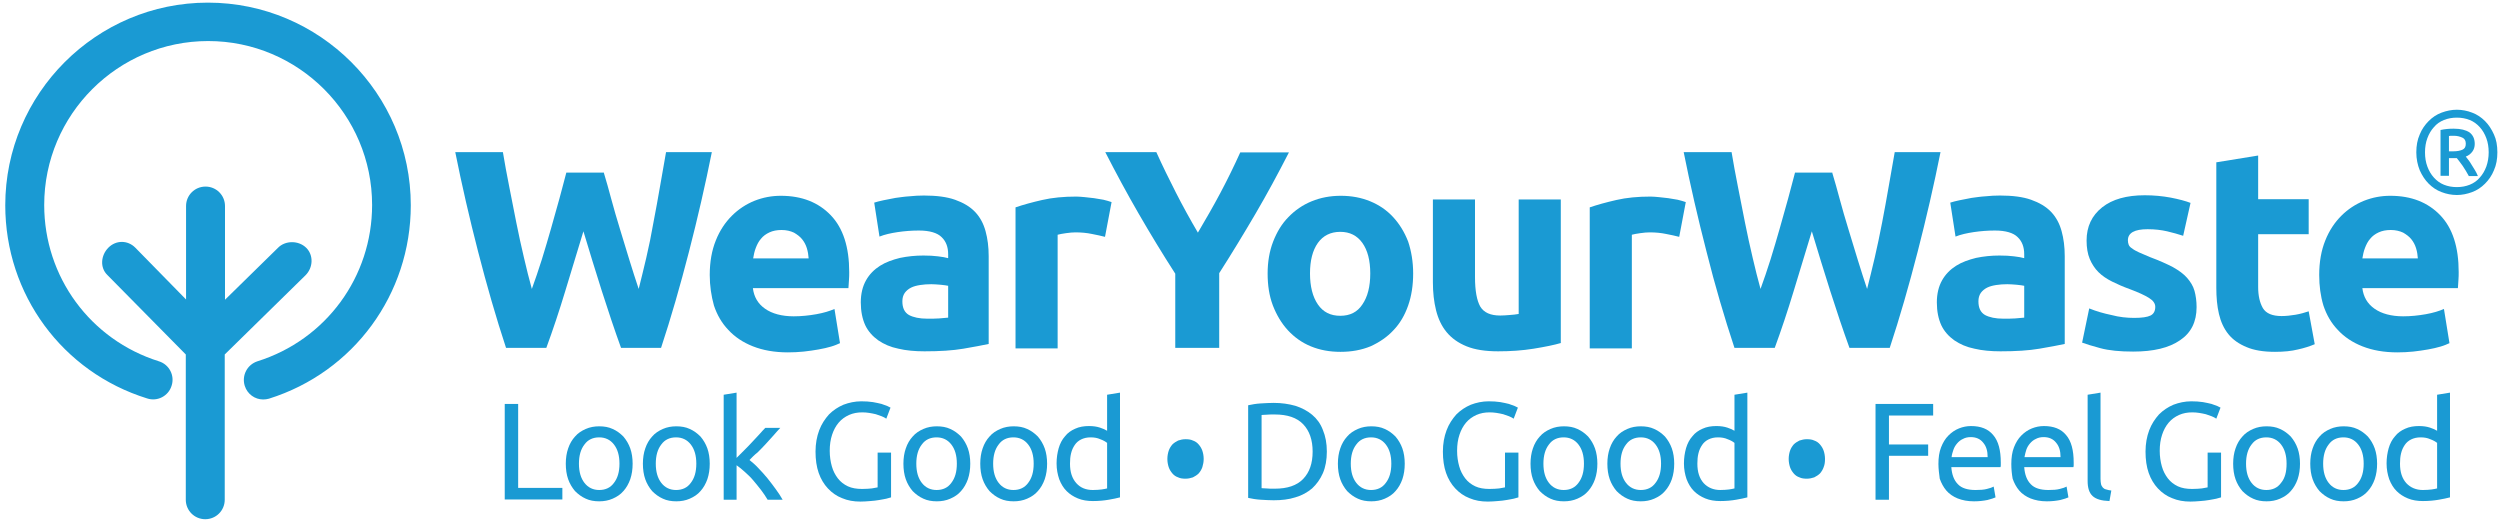 <?xml version="1.0" encoding="utf-8"?>
<!-- Generator: Adobe Illustrator 18.1.0, SVG Export Plug-In . SVG Version: 6.00 Build 0)  -->
<!DOCTYPE svg PUBLIC "-//W3C//DTD SVG 1.1//EN" "http://www.w3.org/Graphics/SVG/1.1/DTD/svg11.dtd">
<svg version="1.1" id="Layer_1" xmlns="http://www.w3.org/2000/svg" xmlns:xlink="http://www.w3.org/1999/xlink" x="0px" y="0px"
	 viewBox="0 0 950 200" enable-background="new 0 0 950 200" xml:space="preserve">
<g>
	<path fill="#1A9AD3" d="M156.1,78c0,33.8-21.7,63.4-53.9,73.5c-0.7,0.2-1.5,0.3-2.2,0.3c-3.1,0-6-2-7-5.2c-1.2-3.9,0.9-8,4.8-9.3
		c26.1-8.2,43.6-32.1,43.6-59.4c0-34.3-27.9-62.3-62.3-62.3c-34.3,0-62.3,27.9-62.3,62.3c0,27.3,17.5,51.2,43.6,59.4
		c3.9,1.2,6.1,5.4,4.8,9.3c-1.2,3.9-5.4,6.1-9.3,4.8C23.7,141.4,2,111.9,2,78C2,35.6,36.6,1,79,1C121.5,1,156.1,35.6,156.1,78
		 M116.1,104.6c2.9-2.9,3.1-7.6,0.3-10.4c-2.9-2.9-8-2.9-10.8,0l-20.1,19.7V78.3c0-4.1-3.3-7.4-7.4-7.4c-4.1,0-7.4,3.3-7.4,7.4v35.5
		L51.4,94.1c-2.9-2.9-7.3-2.9-10.2,0c-2.9,2.9-3.3,7.6-0.4,10.4l29.8,30.2v55.2c0,4.1,3.3,7.4,7.4,7.4c4.1,0,7.4-3.3,7.4-7.4v-55.2
		L116.1,104.6z"/>
	<g>
		<path fill="#1A9AD3" d="M229.5,65.8c0.9,2.9,1.8,6.2,2.8,9.9c1,3.7,2.1,7.5,3.3,11.4c1.2,3.9,2.4,7.9,3.6,11.8
			c1.2,3.9,2.4,7.6,3.5,10.9c0.9-3.6,1.9-7.6,2.9-11.9c1-4.3,1.9-8.7,2.7-13.3c0.9-4.6,1.7-9.1,2.5-13.7c0.8-4.5,1.6-8.9,2.3-13.1
			h17.4c-2.5,12.5-5.4,25.1-8.7,37.9c-3.3,12.8-6.8,25-10.6,36.5H236c-2.5-6.9-4.9-14.1-7.3-21.6c-2.4-7.5-4.7-15.1-7-22.7
			c-2.3,7.6-4.6,15.2-6.9,22.7c-2.3,7.6-4.7,14.8-7.2,21.6h-15.3c-3.8-11.5-7.3-23.7-10.6-36.5c-3.3-12.8-6.2-25.4-8.7-37.9h18.1
			c0.7,4.2,1.5,8.6,2.4,13.1c0.9,4.5,1.8,9.1,2.7,13.7c0.9,4.6,1.9,9,2.9,13.3c1,4.3,2,8.3,3,11.9c1.3-3.5,2.5-7.2,3.8-11.2
			c1.2-3.9,2.4-7.9,3.5-11.8c1.1-3.9,2.2-7.7,3.2-11.4c1-3.6,1.8-6.9,2.6-9.8H229.5z"/>
		<path fill="#1A9AD3" d="M269.7,104.5c0-5,0.8-9.4,2.3-13.1c1.5-3.8,3.6-6.9,6.1-9.4c2.5-2.5,5.4-4.4,8.6-5.7
			c3.3-1.3,6.6-1.9,10-1.9c8,0,14.3,2.5,19,7.4c4.7,4.9,7,12.1,7,21.6c0,0.9,0,2-0.1,3.1c-0.1,1.1-0.1,2.1-0.2,3h-36.3
			c0.4,3.3,1.9,5.9,4.6,7.8c2.7,1.9,6.4,2.9,10.9,2.9c2.9,0,5.8-0.3,8.6-0.8c2.8-0.5,5.1-1.2,6.9-2l2.1,13c-0.9,0.4-2,0.9-3.4,1.3
			c-1.4,0.4-3,0.8-4.8,1.1c-1.8,0.3-3.6,0.6-5.6,0.8c-2,0.2-4,0.3-6,0.3c-5.1,0-9.5-0.8-13.3-2.3c-3.8-1.5-6.9-3.6-9.3-6.2
			c-2.5-2.6-4.3-5.7-5.5-9.3C270.3,112.5,269.7,108.6,269.7,104.5z M307.3,98.3c-0.1-1.4-0.3-2.7-0.7-4c-0.4-1.3-1-2.4-1.8-3.4
			c-0.8-1-1.9-1.8-3.1-2.5c-1.3-0.6-2.8-1-4.7-1c-1.8,0-3.3,0.3-4.6,0.9c-1.3,0.6-2.4,1.4-3.2,2.4c-0.9,1-1.5,2.2-2,3.5
			c-0.5,1.3-0.8,2.7-1,4H307.3z"/>
		<path fill="#1A9AD3" d="M351.1,74.3c4.7,0,8.7,0.5,11.8,1.6c3.1,1.1,5.7,2.6,7.6,4.6c1.9,2,3.2,4.4,4,7.3c0.8,2.9,1.2,6,1.2,9.6
			v33.3c-2.3,0.5-5.5,1.1-9.6,1.8c-4.1,0.7-9,1-14.8,1c-3.6,0-7-0.3-9.9-1c-3-0.6-5.5-1.7-7.7-3.2c-2.1-1.5-3.8-3.4-4.9-5.7
			c-1.1-2.4-1.7-5.3-1.7-8.7c0-3.3,0.7-6.1,2-8.4c1.3-2.3,3.1-4.1,5.3-5.5c2.2-1.4,4.8-2.3,7.6-3c2.9-0.6,5.8-0.9,8.9-0.9
			c2.1,0,3.9,0.1,5.5,0.3c1.6,0.2,2.9,0.4,3.9,0.7v-1.5c0-2.7-0.8-4.9-2.5-6.5c-1.6-1.6-4.5-2.5-8.6-2.5c-2.7,0-5.4,0.2-8.1,0.6
			c-2.6,0.4-4.9,0.9-6.9,1.7l-2-12.9c0.9-0.3,2.1-0.6,3.5-0.9c1.4-0.3,2.9-0.6,4.6-0.9c1.6-0.2,3.4-0.5,5.2-0.6
			C347.4,74.4,349.2,74.3,351.1,74.3z M352.4,121.1c1.6,0,3.1,0,4.5-0.1c1.4-0.1,2.6-0.2,3.4-0.3v-12.1c-0.6-0.1-1.6-0.3-2.9-0.4
			c-1.3-0.1-2.5-0.2-3.5-0.2c-1.5,0-2.9,0.1-4.2,0.3c-1.3,0.2-2.5,0.5-3.5,1c-1,0.5-1.8,1.2-2.4,2c-0.6,0.9-0.9,1.9-0.9,3.2
			c0,2.5,0.8,4.2,2.5,5.2C347.1,120.6,349.4,121.1,352.4,121.1z"/>
		<path fill="#1A9AD3" d="M419.9,90c-1.4-0.4-3.1-0.7-5-1.1c-1.9-0.4-4-0.6-6.2-0.6c-1,0-2.2,0.1-3.6,0.3c-1.4,0.2-2.5,0.4-3.2,0.6
			v43.2h-16V78.8c2.9-1,6.2-1.9,10.1-2.8c3.9-0.9,8.2-1.3,13-1.3c0.9,0,1.9,0.1,3.1,0.2c1.2,0.1,2.4,0.3,3.6,0.4
			c1.2,0.2,2.4,0.4,3.6,0.6c1.2,0.3,2.3,0.6,3.1,0.9L419.9,90z"/>
		<path fill="#1A9AD3" d="M455.2,88.4c3-5.1,5.9-10.1,8.6-15.2c2.7-5.1,5.2-10.2,7.5-15.3h18.5c-4.1,8-8.3,15.8-12.7,23.3
			c-4.4,7.5-9,15.1-13.8,22.6v28.4h-16.7V104c-4.9-7.6-9.5-15.2-13.9-22.8c-4.4-7.6-8.6-15.4-12.7-23.4h19.4
			c2.3,5.1,4.8,10.2,7.4,15.3C449.4,78.2,452.2,83.3,455.2,88.4z"/>
		<path fill="#1A9AD3" d="M537,103.9c0,4.4-0.6,8.5-1.9,12.2c-1.3,3.7-3.1,6.8-5.6,9.4c-2.4,2.6-5.4,4.6-8.7,6.1
			c-3.4,1.4-7.2,2.1-11.4,2.1c-4.2,0-7.9-0.7-11.3-2.1c-3.4-1.4-6.3-3.5-8.7-6.1c-2.4-2.6-4.3-5.8-5.7-9.4c-1.4-3.7-2-7.7-2-12.2
			c0-4.4,0.7-8.5,2.1-12.1c1.4-3.6,3.3-6.8,5.8-9.3c2.5-2.6,5.4-4.6,8.8-6c3.4-1.4,7.1-2.1,11.1-2.1c4.1,0,7.8,0.7,11.2,2.1
			c3.4,1.4,6.3,3.4,8.7,6c2.4,2.6,4.3,5.7,5.7,9.3C536.3,95.4,537,99.5,537,103.9z M520.7,103.9c0-4.9-1-8.8-3-11.6
			c-2-2.8-4.8-4.2-8.4-4.2c-3.6,0-6.5,1.4-8.5,4.2c-2,2.8-3,6.7-3,11.6c0,4.9,1,8.9,3,11.8c2,2.9,4.8,4.3,8.5,4.3
			c3.7,0,6.5-1.4,8.4-4.3C519.7,112.8,520.7,108.9,520.7,103.9z"/>
		<path fill="#1A9AD3" d="M593.3,130.3c-2.7,0.8-6.2,1.5-10.5,2.2c-4.3,0.7-8.8,1-13.5,1c-4.8,0-8.8-0.6-12-1.9
			c-3.2-1.3-5.7-3.1-7.6-5.4c-1.9-2.3-3.2-5.1-4-8.3c-0.8-3.2-1.2-6.8-1.2-10.6V75.8h16v29.5c0,5.2,0.7,8.9,2,11.2
			c1.4,2.3,3.9,3.4,7.6,3.4c1.1,0,2.4-0.1,3.6-0.2c1.3-0.1,2.4-0.2,3.4-0.4V75.8h16V130.3z"/>
		<path fill="#1A9AD3" d="M638.1,90c-1.4-0.4-3.1-0.7-5-1.1c-1.9-0.4-4-0.6-6.2-0.6c-1,0-2.2,0.1-3.6,0.3c-1.4,0.2-2.5,0.4-3.2,0.6
			v43.2h-16V78.8c2.9-1,6.2-1.9,10.1-2.8c3.9-0.9,8.2-1.3,13-1.3c0.9,0,1.9,0.1,3.1,0.2c1.2,0.1,2.4,0.3,3.6,0.4
			c1.2,0.2,2.4,0.4,3.6,0.6c1.2,0.3,2.3,0.6,3.1,0.9L638.1,90z"/>
		<path fill="#1A9AD3" d="M696.3,65.8c0.9,2.9,1.8,6.2,2.8,9.9c1,3.7,2.1,7.5,3.3,11.4c1.2,3.9,2.4,7.9,3.6,11.8
			c1.2,3.9,2.4,7.6,3.5,10.9c0.9-3.6,1.9-7.6,2.9-11.9c1-4.3,1.9-8.7,2.8-13.3c0.9-4.6,1.7-9.1,2.5-13.7c0.8-4.5,1.6-8.9,2.3-13.1
			h17.4c-2.5,12.5-5.4,25.1-8.7,37.9c-3.3,12.8-6.8,25-10.6,36.5h-15.3c-2.5-6.9-4.9-14.1-7.3-21.6c-2.4-7.5-4.7-15.1-7-22.7
			c-2.3,7.6-4.6,15.2-6.9,22.7c-2.3,7.6-4.7,14.8-7.2,21.6h-15.3c-3.8-11.5-7.4-23.7-10.6-36.5c-3.3-12.8-6.2-25.4-8.7-37.9H658
			c0.7,4.2,1.5,8.6,2.4,13.1c0.9,4.5,1.8,9.1,2.7,13.7c0.9,4.6,1.9,9,2.9,13.3c1,4.3,2,8.3,3,11.9c1.3-3.5,2.5-7.2,3.8-11.2
			c1.2-3.9,2.4-7.9,3.5-11.8c1.1-3.9,2.2-7.7,3.2-11.4c1-3.6,1.8-6.9,2.6-9.8H696.3z"/>
		<path fill="#1A9AD3" d="M760,74.3c4.7,0,8.7,0.5,11.8,1.6c3.1,1.1,5.7,2.6,7.6,4.6c1.9,2,3.2,4.4,4,7.3c0.8,2.9,1.2,6,1.2,9.6
			v33.3c-2.3,0.5-5.5,1.1-9.6,1.8c-4.1,0.7-9,1-14.8,1c-3.6,0-7-0.3-9.9-1c-3-0.6-5.5-1.7-7.7-3.2c-2.1-1.5-3.8-3.4-4.9-5.7
			c-1.1-2.4-1.7-5.3-1.7-8.7c0-3.3,0.7-6.1,2-8.4c1.3-2.3,3.1-4.1,5.3-5.5c2.2-1.4,4.8-2.3,7.6-3c2.9-0.6,5.8-0.9,8.9-0.9
			c2.1,0,3.9,0.1,5.5,0.3c1.6,0.2,2.9,0.4,3.9,0.7v-1.5c0-2.7-0.8-4.9-2.5-6.5c-1.6-1.6-4.5-2.5-8.6-2.5c-2.7,0-5.4,0.2-8.1,0.6
			c-2.6,0.4-4.9,0.9-6.9,1.7l-2-12.9c0.9-0.3,2.1-0.6,3.5-0.9c1.4-0.3,2.9-0.6,4.6-0.9c1.6-0.2,3.4-0.5,5.2-0.6
			C756.3,74.4,758.1,74.3,760,74.3z M761.3,121.1c1.6,0,3.1,0,4.5-0.1c1.4-0.1,2.6-0.2,3.4-0.3v-12.1c-0.6-0.1-1.6-0.3-2.9-0.4
			c-1.3-0.1-2.5-0.2-3.5-0.2c-1.5,0-2.9,0.1-4.2,0.3c-1.3,0.2-2.5,0.5-3.5,1c-1,0.5-1.8,1.2-2.4,2c-0.6,0.9-0.9,1.9-0.9,3.2
			c0,2.5,0.8,4.2,2.5,5.2C756,120.6,758.3,121.1,761.3,121.1z"/>
		<path fill="#1A9AD3" d="M811,120.8c2.9,0,5-0.3,6.2-0.9c1.2-0.6,1.8-1.7,1.8-3.3c0-1.3-0.8-2.4-2.4-3.4c-1.6-1-4-2.1-7.2-3.3
			c-2.5-0.9-4.8-1.9-6.8-2.9c-2-1-3.8-2.2-5.2-3.6c-1.4-1.4-2.5-3.1-3.3-5c-0.8-1.9-1.2-4.3-1.2-7c0-5.3,2-9.5,5.9-12.6
			c3.9-3.1,9.3-4.6,16.2-4.6c3.4,0,6.7,0.3,9.9,0.9c3.1,0.6,5.7,1.3,7.5,2l-2.8,12.5c-1.9-0.6-3.9-1.2-6.1-1.7
			c-2.2-0.5-4.6-0.8-7.4-0.8c-5,0-7.5,1.4-7.5,4.2c0,0.6,0.1,1.2,0.3,1.7c0.2,0.5,0.6,1,1.3,1.4c0.6,0.5,1.5,1,2.6,1.5
			c1.1,0.5,2.5,1.1,4.2,1.8c3.5,1.3,6.4,2.6,8.7,3.8c2.3,1.3,4.1,2.6,5.4,4.1c1.3,1.5,2.3,3.1,2.8,4.9c0.5,1.8,0.8,3.9,0.8,6.2
			c0,5.6-2.1,9.8-6.3,12.6c-4.2,2.9-10.1,4.3-17.8,4.3c-5,0-9.2-0.4-12.5-1.3c-3.3-0.9-5.6-1.6-6.9-2.1l2.7-13
			c2.7,1.1,5.5,1.9,8.4,2.5C805.3,120.5,808.2,120.8,811,120.8z"/>
		<path fill="#1A9AD3" d="M842.1,61.7l16-2.6v16.6h19.2v13.3h-19.2V109c0,3.4,0.6,6,1.8,8.1c1.2,2,3.6,3,7.1,3
			c1.7,0,3.5-0.2,5.3-0.5c1.8-0.3,3.5-0.8,5-1.3l2.3,12.5c-1.9,0.8-4.1,1.5-6.4,2c-2.4,0.6-5.3,0.9-8.7,0.9c-4.4,0-8-0.6-10.8-1.8
			c-2.9-1.2-5.2-2.8-6.9-4.9c-1.7-2.1-2.9-4.7-3.6-7.7c-0.7-3-1-6.3-1-10V61.7z"/>
		<path fill="#1A9AD3" d="M881.3,104.5c0-5,0.8-9.4,2.3-13.1c1.5-3.8,3.6-6.9,6.1-9.4c2.5-2.5,5.4-4.4,8.6-5.7
			c3.3-1.3,6.6-1.9,10-1.9c8,0,14.3,2.5,19,7.4c4.7,4.9,7,12.1,7,21.6c0,0.9,0,2-0.1,3.1c-0.1,1.1-0.1,2.1-0.2,3h-36.3
			c0.4,3.3,1.9,5.9,4.6,7.8c2.7,1.9,6.4,2.9,10.9,2.9c2.9,0,5.8-0.3,8.6-0.8c2.8-0.5,5.1-1.2,6.9-2l2.1,13c-0.9,0.4-2,0.9-3.4,1.3
			c-1.4,0.4-3,0.8-4.8,1.1c-1.8,0.3-3.6,0.6-5.6,0.8c-2,0.2-4,0.3-6,0.3c-5.1,0-9.5-0.8-13.3-2.3c-3.8-1.5-6.9-3.6-9.3-6.2
			c-2.5-2.6-4.3-5.7-5.5-9.3C881.8,112.5,881.3,108.6,881.3,104.5z M918.8,98.3c-0.1-1.4-0.3-2.7-0.7-4c-0.4-1.3-1-2.4-1.8-3.4
			c-0.8-1-1.9-1.8-3.1-2.5c-1.3-0.6-2.8-1-4.7-1c-1.8,0-3.3,0.3-4.6,0.9c-1.3,0.6-2.4,1.4-3.2,2.4c-0.9,1-1.5,2.2-2,3.5
			c-0.5,1.3-0.8,2.7-1,4H918.8z"/>
	</g>
	<g>
		<path fill="#1A9AD3" d="M949,57.9c0,2.5-0.4,4.8-1.3,6.8c-0.8,2-2,3.7-3.4,5.1c-1.4,1.4-3,2.5-4.9,3.2c-1.9,0.7-3.8,1.1-5.8,1.1
			c-2,0-4-0.4-5.8-1.1c-1.9-0.7-3.5-1.8-4.9-3.2c-1.4-1.4-2.5-3.1-3.4-5.1c-0.8-2-1.3-4.3-1.3-6.8c0-2.5,0.4-4.8,1.3-6.8
			c0.8-2,2-3.7,3.4-5.1c1.4-1.4,3-2.5,4.9-3.2c1.9-0.7,3.8-1.1,5.8-1.1c2,0,4,0.4,5.8,1.1c1.9,0.7,3.5,1.8,4.9,3.2
			c1.4,1.4,2.5,3.1,3.4,5.1C948.6,53,949,55.3,949,57.9z M945.7,57.9c0-2-0.3-3.8-0.9-5.4c-0.6-1.6-1.4-3-2.5-4.2
			c-1.1-1.2-2.3-2.1-3.8-2.7c-1.5-0.6-3.1-0.9-4.9-0.9c-1.8,0-3.4,0.3-4.9,0.9c-1.5,0.6-2.8,1.5-3.8,2.7c-1.1,1.2-1.9,2.6-2.5,4.2
			c-0.6,1.6-0.9,3.4-0.9,5.4c0,2,0.3,3.8,0.9,5.4c0.6,1.6,1.4,3,2.5,4.2c1.1,1.2,2.3,2.1,3.8,2.7c1.5,0.6,3.1,0.9,4.9,0.9
			c1.8,0,3.4-0.3,4.9-0.9c1.5-0.6,2.8-1.5,3.8-2.7c1.1-1.2,1.9-2.6,2.5-4.2C945.4,61.6,945.7,59.8,945.7,57.9z M938.1,66.8
			c-0.7-1.3-1.5-2.6-2.3-3.8c-0.9-1.2-1.6-2.2-2.2-2.9h-3v6.7h-3.2V49.4c0.8-0.2,1.7-0.3,2.6-0.4c0.9-0.1,1.7-0.1,2.5-0.1
			c2.6,0,4.5,0.5,5.9,1.4c1.3,1,2,2.4,2,4.4c0,1.1-0.3,2.1-0.9,2.9c-0.6,0.8-1.4,1.5-2.5,1.9c0.3,0.4,0.6,0.8,1,1.3
			c0.4,0.5,0.8,1.1,1.2,1.8c0.4,0.7,0.8,1.3,1.3,2.1c0.4,0.7,0.8,1.4,1.1,2.2H938.1z M930.6,57.5h1.7c1.3,0,2.5-0.2,3.4-0.6
			c0.9-0.4,1.3-1.1,1.3-2.3c0-1.1-0.4-1.9-1.3-2.3c-0.9-0.4-1.9-0.7-3.1-0.7c-0.3,0-0.7,0-1,0c-0.4,0-0.7,0-1,0.1V57.5z"/>
	</g>
	<g>
		<path fill="#1A9AD3" d="M213.7,185.4v4.4h-21.9v-36.3h5.1v31.9H213.7z"/>
		<path fill="#1A9AD3" d="M240.4,176.2c0,2.2-0.3,4.1-0.9,5.9c-0.6,1.7-1.5,3.3-2.6,4.5c-1.1,1.3-2.5,2.2-4.1,2.9
			c-1.6,0.7-3.3,1-5.1,1c-1.9,0-3.6-0.3-5.1-1c-1.6-0.7-2.9-1.7-4.1-2.9c-1.1-1.3-2-2.8-2.6-4.5c-0.6-1.7-0.9-3.7-0.9-5.9
			c0-2.1,0.3-4.1,0.9-5.8c0.6-1.8,1.5-3.3,2.6-4.5c1.1-1.3,2.5-2.2,4.1-2.9c1.6-0.7,3.3-1,5.1-1c1.9,0,3.6,0.3,5.1,1
			c1.6,0.7,2.9,1.7,4.1,2.9c1.1,1.3,2,2.8,2.6,4.5C240.1,172.1,240.4,174.1,240.4,176.2z M235.4,176.2c0-3.1-0.7-5.5-2.1-7.3
			c-1.4-1.8-3.3-2.7-5.6-2.7c-2.4,0-4.3,0.9-5.6,2.7c-1.4,1.8-2.1,4.2-2.1,7.3c0,3.1,0.7,5.5,2.1,7.3c1.4,1.8,3.3,2.7,5.6,2.7
			c2.4,0,4.3-0.9,5.6-2.7C234.7,181.7,235.4,179.3,235.4,176.2z"/>
		<path fill="#1A9AD3" d="M269.7,176.2c0,2.2-0.3,4.1-0.9,5.9c-0.6,1.7-1.5,3.3-2.6,4.5c-1.1,1.3-2.5,2.2-4.1,2.9
			c-1.6,0.7-3.3,1-5.1,1c-1.9,0-3.6-0.3-5.1-1c-1.6-0.7-2.9-1.7-4.1-2.9c-1.1-1.3-2-2.8-2.6-4.5c-0.6-1.7-0.9-3.7-0.9-5.9
			c0-2.1,0.3-4.1,0.9-5.8c0.6-1.8,1.5-3.3,2.6-4.5c1.1-1.3,2.5-2.2,4.1-2.9c1.6-0.7,3.3-1,5.1-1c1.9,0,3.6,0.3,5.1,1
			c1.6,0.7,2.9,1.7,4.1,2.9c1.1,1.3,2,2.8,2.6,4.5C269.4,172.1,269.7,174.1,269.7,176.2z M264.6,176.2c0-3.1-0.7-5.5-2.1-7.3
			c-1.4-1.8-3.3-2.7-5.6-2.7c-2.4,0-4.3,0.9-5.6,2.7c-1.4,1.8-2.1,4.2-2.1,7.3c0,3.1,0.7,5.5,2.1,7.3c1.4,1.8,3.3,2.7,5.6,2.7
			c2.4,0,4.3-0.9,5.6-2.7C263.9,181.7,264.6,179.3,264.6,176.2z"/>
		<path fill="#1A9AD3" d="M284.8,174.8c1,0.8,2.2,1.8,3.3,3c1.2,1.2,2.3,2.5,3.5,3.9c1.1,1.4,2.2,2.8,3.2,4.2c1,1.4,1.9,2.7,2.6,4
			h-5.7c-0.7-1.2-1.6-2.5-2.5-3.7c-1-1.3-2-2.5-3-3.7c-1-1.2-2.1-2.2-3.2-3.2c-1.1-1-2.1-1.8-3.1-2.5v13.1h-4.9V150l4.9-0.8V174
			c0.8-0.8,1.8-1.8,2.8-2.8c1-1,2-2,3-3.1c1-1,1.9-2.1,2.8-3c0.9-1,1.6-1.8,2.3-2.5h5.7c-0.8,0.9-1.7,1.8-2.6,2.9
			c-0.9,1-1.9,2.1-2.9,3.2c-1,1.1-2,2.1-3.1,3.2C286.6,172.9,285.7,173.9,284.8,174.8z"/>
		<path fill="#1A9AD3" d="M333.5,172h5.1v17c-0.4,0.1-1,0.3-1.8,0.5c-0.8,0.2-1.7,0.3-2.7,0.5c-1,0.2-2.2,0.3-3.4,0.4
			c-1.2,0.1-2.5,0.2-3.7,0.2c-2.6,0-4.9-0.4-7-1.3c-2.1-0.8-3.9-2.1-5.4-3.7c-1.5-1.6-2.7-3.6-3.5-5.9c-0.8-2.3-1.2-5-1.2-8.1
			c0-3,0.5-5.7,1.4-8.1c0.9-2.4,2.2-4.3,3.7-6c1.6-1.6,3.4-2.8,5.5-3.7c2.1-0.8,4.4-1.3,6.8-1.3c1.6,0,3.1,0.1,4.4,0.3
			c1.3,0.2,2.4,0.5,3.3,0.7c0.9,0.3,1.7,0.6,2.2,0.8c0.6,0.3,1,0.5,1.2,0.6l-1.6,4.2c-1-0.7-2.4-1.2-4-1.7c-1.7-0.4-3.4-0.7-5.1-0.7
			c-1.9,0-3.5,0.3-5.1,1c-1.5,0.7-2.8,1.6-3.9,2.9c-1.1,1.3-1.9,2.8-2.5,4.6c-0.6,1.8-0.9,3.8-0.9,6.1c0,2.2,0.3,4.1,0.8,5.9
			c0.5,1.8,1.3,3.3,2.3,4.6c1,1.3,2.3,2.3,3.8,3c1.5,0.7,3.3,1,5.4,1c1.5,0,2.7-0.1,3.7-0.2c1-0.2,1.8-0.3,2.2-0.4V172z"/>
		<path fill="#1A9AD3" d="M368.7,176.2c0,2.2-0.3,4.1-0.9,5.9c-0.6,1.7-1.5,3.3-2.6,4.5c-1.1,1.3-2.5,2.2-4.1,2.9
			c-1.6,0.7-3.3,1-5.1,1c-1.9,0-3.6-0.3-5.1-1c-1.6-0.7-2.9-1.7-4.1-2.9c-1.1-1.3-2-2.8-2.6-4.5c-0.6-1.7-0.9-3.7-0.9-5.9
			c0-2.1,0.3-4.1,0.9-5.8c0.6-1.8,1.5-3.3,2.6-4.5c1.1-1.3,2.5-2.2,4.1-2.9c1.6-0.7,3.3-1,5.1-1c1.9,0,3.6,0.3,5.1,1
			c1.6,0.7,2.9,1.7,4.1,2.9c1.1,1.3,2,2.8,2.6,4.5C368.4,172.1,368.7,174.1,368.7,176.2z M363.6,176.2c0-3.1-0.7-5.5-2.1-7.3
			c-1.4-1.8-3.3-2.7-5.6-2.7c-2.4,0-4.3,0.9-5.6,2.7c-1.4,1.8-2.1,4.2-2.1,7.3c0,3.1,0.7,5.5,2.1,7.3c1.4,1.8,3.3,2.7,5.6,2.7
			c2.4,0,4.3-0.9,5.6-2.7C362.9,181.7,363.6,179.3,363.6,176.2z"/>
		<path fill="#1A9AD3" d="M397.9,176.2c0,2.2-0.3,4.1-0.9,5.9c-0.6,1.7-1.5,3.3-2.6,4.5c-1.1,1.3-2.5,2.2-4.1,2.9
			c-1.6,0.7-3.3,1-5.1,1c-1.9,0-3.6-0.3-5.1-1c-1.6-0.7-2.9-1.7-4.1-2.9c-1.1-1.3-2-2.8-2.6-4.5c-0.6-1.7-0.9-3.7-0.9-5.9
			c0-2.1,0.3-4.1,0.9-5.8c0.6-1.8,1.5-3.3,2.6-4.5c1.1-1.3,2.5-2.2,4.1-2.9c1.6-0.7,3.3-1,5.1-1c1.9,0,3.6,0.3,5.1,1
			c1.6,0.7,2.9,1.7,4.1,2.9c1.1,1.3,2,2.8,2.6,4.5C397.6,172.1,397.9,174.1,397.9,176.2z M392.8,176.2c0-3.1-0.7-5.5-2.1-7.3
			c-1.4-1.8-3.3-2.7-5.6-2.7c-2.4,0-4.3,0.9-5.6,2.7c-1.4,1.8-2.1,4.2-2.1,7.3c0,3.1,0.7,5.5,2.1,7.3c1.4,1.8,3.3,2.7,5.6,2.7
			c2.4,0,4.3-0.9,5.6-2.7C392.1,181.7,392.8,179.3,392.8,176.2z"/>
		<path fill="#1A9AD3" d="M420.7,150l4.9-0.8V189c-1.1,0.3-2.6,0.6-4.3,0.9c-1.7,0.3-3.8,0.5-6,0.5c-2.1,0-4-0.3-5.7-1
			c-1.7-0.7-3.1-1.6-4.3-2.8c-1.2-1.2-2.1-2.7-2.8-4.5c-0.6-1.8-1-3.7-1-6c0-2.1,0.3-4,0.8-5.8c0.5-1.7,1.3-3.3,2.4-4.5
			c1-1.3,2.3-2.2,3.9-2.9c1.5-0.7,3.3-1,5.2-1c1.6,0,3,0.2,4.2,0.6c1.2,0.4,2.1,0.8,2.7,1.2V150z M420.7,168.3
			c-0.6-0.5-1.5-1-2.6-1.4c-1.1-0.5-2.3-0.7-3.7-0.7c-1.4,0-2.6,0.3-3.6,0.8c-1,0.5-1.8,1.2-2.4,2.1c-0.6,0.9-1.1,1.9-1.4,3.2
			c-0.3,1.2-0.4,2.5-0.4,3.9c0,3.2,0.8,5.6,2.4,7.4s3.7,2.6,6.3,2.6c1.3,0,2.4-0.1,3.3-0.2c0.9-0.1,1.6-0.3,2.1-0.4V168.3z"/>
		<path fill="#1A9AD3" d="M504.2,171.6c0,3.1-0.5,5.9-1.5,8.2c-1,2.3-2.4,4.2-4.1,5.8c-1.8,1.5-3.9,2.7-6.4,3.4
			c-2.5,0.8-5.2,1.1-8.2,1.1c-1.5,0-3.1-0.1-4.9-0.2c-1.8-0.1-3.4-0.4-4.8-0.7V154c1.4-0.3,3-0.6,4.8-0.7c1.8-0.1,3.4-0.2,4.9-0.2
			c3,0,5.7,0.4,8.2,1.1c2.5,0.8,4.6,1.9,6.4,3.4c1.8,1.5,3.2,3.4,4.1,5.8C503.7,165.8,504.2,168.5,504.2,171.6z M484.4,185.7
			c4.8,0,8.4-1.2,10.8-3.7c2.4-2.5,3.6-5.9,3.6-10.4c0-4.4-1.2-7.9-3.6-10.4c-2.4-2.5-6-3.7-10.8-3.7c-1.4,0-2.5,0-3.3,0.1
			c-0.8,0-1.3,0.1-1.7,0.1v27.8c0.3,0,0.9,0.1,1.7,0.1C481.9,185.7,483,185.7,484.4,185.7z"/>
		<path fill="#1A9AD3" d="M533.8,176.2c0,2.2-0.3,4.1-0.9,5.9c-0.6,1.7-1.5,3.3-2.6,4.5c-1.1,1.3-2.5,2.2-4.1,2.9
			c-1.6,0.7-3.3,1-5.1,1c-1.9,0-3.6-0.3-5.1-1c-1.6-0.7-2.9-1.7-4.1-2.9c-1.1-1.3-2-2.8-2.6-4.5c-0.6-1.7-0.9-3.7-0.9-5.9
			c0-2.1,0.3-4.1,0.9-5.8c0.6-1.8,1.5-3.3,2.6-4.5c1.1-1.3,2.5-2.2,4.1-2.9c1.6-0.7,3.3-1,5.1-1c1.9,0,3.6,0.3,5.1,1
			c1.6,0.7,2.9,1.7,4.1,2.9c1.1,1.3,2,2.8,2.6,4.5C533.5,172.1,533.8,174.1,533.8,176.2z M528.7,176.2c0-3.1-0.7-5.5-2.1-7.3
			c-1.4-1.8-3.3-2.7-5.6-2.7c-2.4,0-4.3,0.9-5.6,2.7c-1.4,1.8-2.1,4.2-2.1,7.3c0,3.1,0.7,5.5,2.1,7.3c1.4,1.8,3.3,2.7,5.6,2.7
			c2.4,0,4.3-0.9,5.6-2.7C528,181.7,528.7,179.3,528.7,176.2z"/>
		<path fill="#1A9AD3" d="M571.9,172h5.1v17c-0.4,0.1-1,0.3-1.8,0.5c-0.8,0.2-1.7,0.3-2.7,0.5c-1,0.2-2.2,0.3-3.4,0.4
			c-1.2,0.1-2.5,0.2-3.7,0.2c-2.6,0-4.9-0.4-7-1.3c-2.1-0.8-3.9-2.1-5.4-3.7c-1.5-1.6-2.7-3.6-3.5-5.9c-0.8-2.3-1.2-5-1.2-8.1
			c0-3,0.5-5.7,1.4-8.1c0.9-2.4,2.2-4.3,3.7-6c1.6-1.6,3.4-2.8,5.5-3.7c2.1-0.8,4.4-1.3,6.8-1.3c1.6,0,3.1,0.1,4.4,0.3
			c1.3,0.2,2.4,0.5,3.3,0.7c0.9,0.3,1.7,0.6,2.2,0.8c0.6,0.3,1,0.5,1.2,0.6l-1.6,4.2c-1-0.7-2.4-1.2-4-1.7c-1.7-0.4-3.4-0.7-5.1-0.7
			c-1.9,0-3.5,0.3-5.1,1c-1.5,0.7-2.8,1.6-3.9,2.9c-1.1,1.3-1.9,2.8-2.5,4.6c-0.6,1.8-0.9,3.8-0.9,6.1c0,2.2,0.3,4.1,0.8,5.9
			c0.5,1.8,1.3,3.3,2.3,4.6c1,1.3,2.3,2.3,3.8,3c1.5,0.7,3.3,1,5.4,1c1.5,0,2.7-0.1,3.7-0.2c1-0.2,1.8-0.3,2.2-0.4V172z"/>
		<path fill="#1A9AD3" d="M607,176.2c0,2.2-0.3,4.1-0.9,5.9c-0.6,1.7-1.5,3.3-2.6,4.5c-1.1,1.3-2.5,2.2-4.1,2.9
			c-1.6,0.7-3.3,1-5.1,1c-1.9,0-3.6-0.3-5.1-1c-1.6-0.7-2.9-1.7-4.1-2.9c-1.1-1.3-2-2.8-2.6-4.5c-0.6-1.7-0.9-3.7-0.9-5.9
			c0-2.1,0.3-4.1,0.9-5.8c0.6-1.8,1.5-3.3,2.6-4.5c1.1-1.3,2.5-2.2,4.1-2.9c1.6-0.7,3.3-1,5.1-1c1.9,0,3.6,0.3,5.1,1
			c1.6,0.7,2.9,1.7,4.1,2.9c1.1,1.3,2,2.8,2.6,4.5C606.7,172.1,607,174.1,607,176.2z M601.9,176.2c0-3.1-0.7-5.5-2.1-7.3
			c-1.4-1.8-3.3-2.7-5.6-2.7c-2.4,0-4.3,0.9-5.6,2.7c-1.4,1.8-2.1,4.2-2.1,7.3c0,3.1,0.7,5.5,2.1,7.3c1.4,1.8,3.3,2.7,5.6,2.7
			c2.4,0,4.3-0.9,5.6-2.7C601.2,181.7,601.9,179.3,601.9,176.2z"/>
		<path fill="#1A9AD3" d="M636.2,176.2c0,2.2-0.3,4.1-0.9,5.9c-0.6,1.7-1.5,3.3-2.6,4.5c-1.1,1.3-2.5,2.2-4.1,2.9
			c-1.6,0.7-3.3,1-5.1,1c-1.9,0-3.6-0.3-5.1-1c-1.6-0.7-2.9-1.7-4.1-2.9c-1.1-1.3-2-2.8-2.6-4.5c-0.6-1.7-0.9-3.7-0.9-5.9
			c0-2.1,0.3-4.1,0.9-5.8c0.6-1.8,1.5-3.3,2.6-4.5c1.1-1.3,2.5-2.2,4.1-2.9c1.6-0.7,3.3-1,5.1-1c1.9,0,3.6,0.3,5.1,1
			c1.6,0.7,2.9,1.7,4.1,2.9c1.1,1.3,2,2.8,2.6,4.5C635.9,172.1,636.2,174.1,636.2,176.2z M631.2,176.2c0-3.1-0.7-5.5-2.1-7.3
			c-1.4-1.8-3.3-2.7-5.6-2.7c-2.4,0-4.3,0.9-5.6,2.7c-1.4,1.8-2.1,4.2-2.1,7.3c0,3.1,0.7,5.5,2.1,7.3c1.4,1.8,3.3,2.7,5.6,2.7
			c2.4,0,4.3-0.9,5.6-2.7C630.5,181.7,631.2,179.3,631.2,176.2z"/>
		<path fill="#1A9AD3" d="M659.1,150l4.9-0.8V189c-1.1,0.3-2.6,0.6-4.3,0.9c-1.7,0.3-3.8,0.5-6,0.5c-2.1,0-4-0.3-5.7-1
			c-1.7-0.7-3.1-1.6-4.3-2.8c-1.2-1.2-2.1-2.7-2.8-4.5c-0.6-1.8-1-3.7-1-6c0-2.1,0.3-4,0.8-5.8c0.5-1.7,1.3-3.3,2.4-4.5
			c1-1.3,2.3-2.2,3.9-2.9c1.5-0.7,3.3-1,5.2-1c1.6,0,3,0.2,4.2,0.6c1.2,0.4,2.1,0.8,2.7,1.2V150z M659.1,168.3
			c-0.6-0.5-1.5-1-2.6-1.4c-1.1-0.5-2.3-0.7-3.7-0.7c-1.4,0-2.6,0.3-3.6,0.8c-1,0.5-1.8,1.2-2.4,2.1s-1.1,1.9-1.4,3.2
			c-0.3,1.2-0.4,2.5-0.4,3.9c0,3.2,0.8,5.6,2.4,7.4c1.6,1.7,3.7,2.6,6.3,2.6c1.3,0,2.4-0.1,3.3-0.2c0.9-0.1,1.6-0.3,2.1-0.4V168.3z"
			/>
		<path fill="#1A9AD3" d="M712.7,189.8v-36.3h21.9v4.4h-16.8v11h14.9v4.3h-14.9v16.7H712.7z"/>
		<path fill="#1A9AD3" d="M736.6,176.3c0-2.4,0.3-4.5,1-6.3c0.7-1.8,1.6-3.3,2.8-4.5c1.2-1.2,2.5-2.1,4-2.7c1.5-0.6,3-0.9,4.6-0.9
			c3.7,0,6.5,1.1,8.4,3.4c2,2.3,2.9,5.8,2.9,10.5c0,0.2,0,0.5,0,0.8c0,0.3,0,0.6-0.1,0.9h-18.7c0.2,2.8,1,5,2.5,6.5
			c1.4,1.5,3.7,2.2,6.7,2.2c1.7,0,3.2-0.1,4.3-0.4c1.2-0.3,2.1-0.6,2.6-0.9l0.7,4.1c-0.6,0.3-1.6,0.6-3.1,1
			c-1.5,0.3-3.2,0.5-5.1,0.5c-2.4,0-4.4-0.4-6.2-1.1c-1.7-0.7-3.2-1.7-4.3-3c-1.1-1.3-1.9-2.8-2.5-4.5
			C736.9,180.2,736.6,178.3,736.6,176.3z M755.3,173.6c0-2.2-0.5-4-1.7-5.4c-1.1-1.4-2.7-2.1-4.7-2.1c-1.1,0-2.1,0.2-3,0.7
			c-0.9,0.4-1.6,1-2.2,1.7c-0.6,0.7-1.1,1.5-1.4,2.4c-0.3,0.9-0.6,1.8-0.7,2.8H755.3z"/>
		<path fill="#1A9AD3" d="M764.3,176.3c0-2.4,0.3-4.5,1-6.3c0.7-1.8,1.6-3.3,2.8-4.5c1.2-1.2,2.5-2.1,4-2.7c1.5-0.6,3-0.9,4.6-0.9
			c3.7,0,6.5,1.1,8.4,3.4c2,2.3,2.9,5.8,2.9,10.5c0,0.2,0,0.5,0,0.8c0,0.3,0,0.6-0.1,0.9h-18.7c0.2,2.8,1,5,2.5,6.5
			c1.4,1.5,3.7,2.2,6.7,2.2c1.7,0,3.2-0.1,4.3-0.4c1.2-0.3,2.1-0.6,2.6-0.9l0.7,4.1c-0.6,0.3-1.6,0.6-3.1,1
			c-1.5,0.3-3.2,0.5-5.1,0.5c-2.4,0-4.4-0.4-6.2-1.1c-1.7-0.7-3.2-1.7-4.3-3c-1.1-1.3-1.9-2.8-2.5-4.5
			C764.5,180.2,764.3,178.3,764.3,176.3z M783,173.6c0-2.2-0.5-4-1.7-5.4c-1.1-1.4-2.7-2.1-4.7-2.1c-1.1,0-2.1,0.2-3,0.7
			c-0.9,0.4-1.6,1-2.2,1.7c-0.6,0.7-1.1,1.5-1.4,2.4c-0.3,0.9-0.5,1.8-0.7,2.8H783z"/>
		<path fill="#1A9AD3" d="M801.6,190.4c-3-0.1-5.1-0.7-6.4-1.9c-1.3-1.2-1.9-3.1-1.9-5.7V150l4.9-0.8v32.8c0,0.8,0.1,1.5,0.2,2
			c0.1,0.5,0.4,0.9,0.7,1.3c0.3,0.3,0.7,0.6,1.3,0.7c0.5,0.2,1.2,0.3,1.9,0.4L801.6,190.4z"/>
		<path fill="#1A9AD3" d="M838.9,172h5.1v17c-0.4,0.1-1,0.3-1.8,0.5c-0.8,0.2-1.7,0.3-2.7,0.5c-1,0.2-2.2,0.3-3.4,0.4
			c-1.2,0.1-2.5,0.2-3.7,0.2c-2.6,0-4.9-0.4-7-1.3c-2.1-0.8-3.9-2.1-5.4-3.7c-1.5-1.6-2.7-3.6-3.5-5.9c-0.8-2.3-1.2-5-1.2-8.1
			c0-3,0.5-5.7,1.4-8.1c0.9-2.4,2.2-4.3,3.7-6c1.6-1.6,3.4-2.8,5.5-3.7c2.1-0.8,4.4-1.3,6.8-1.3c1.6,0,3.1,0.1,4.4,0.3
			c1.3,0.2,2.4,0.5,3.3,0.7c0.9,0.3,1.7,0.6,2.2,0.8c0.6,0.3,1,0.5,1.2,0.6l-1.6,4.2c-1-0.7-2.4-1.2-4-1.7c-1.7-0.4-3.4-0.7-5.1-0.7
			c-1.9,0-3.5,0.3-5.1,1c-1.5,0.7-2.8,1.6-3.9,2.9c-1.1,1.3-1.9,2.8-2.5,4.6c-0.6,1.8-0.9,3.8-0.9,6.1c0,2.2,0.3,4.1,0.8,5.9
			c0.5,1.8,1.3,3.3,2.3,4.6c1,1.3,2.3,2.3,3.8,3c1.5,0.7,3.3,1,5.4,1c1.5,0,2.7-0.1,3.7-0.2c1-0.2,1.8-0.3,2.2-0.4V172z"/>
		<path fill="#1A9AD3" d="M874,176.2c0,2.2-0.3,4.1-0.9,5.9c-0.6,1.7-1.5,3.3-2.6,4.5c-1.1,1.3-2.5,2.2-4.1,2.9
			c-1.6,0.7-3.3,1-5.1,1c-1.9,0-3.6-0.3-5.1-1c-1.6-0.7-2.9-1.7-4.1-2.9c-1.1-1.3-2-2.8-2.6-4.5c-0.6-1.7-0.9-3.7-0.9-5.9
			c0-2.1,0.3-4.1,0.9-5.8c0.6-1.8,1.5-3.3,2.6-4.5c1.1-1.3,2.5-2.2,4.1-2.9c1.6-0.7,3.3-1,5.1-1c1.9,0,3.6,0.3,5.1,1
			c1.6,0.7,2.9,1.7,4.1,2.9c1.1,1.3,2,2.8,2.6,4.5C873.7,172.1,874,174.1,874,176.2z M868.9,176.2c0-3.1-0.7-5.5-2.1-7.3
			c-1.4-1.8-3.3-2.7-5.6-2.7c-2.4,0-4.3,0.9-5.6,2.7c-1.4,1.8-2.1,4.2-2.1,7.3c0,3.1,0.7,5.5,2.1,7.3c1.4,1.8,3.3,2.7,5.6,2.7
			c2.4,0,4.3-0.9,5.6-2.7C868.3,181.7,868.9,179.3,868.9,176.2z"/>
		<path fill="#1A9AD3" d="M903.3,176.2c0,2.2-0.3,4.1-0.9,5.9c-0.6,1.7-1.5,3.3-2.6,4.5c-1.1,1.3-2.5,2.2-4.1,2.9
			c-1.6,0.7-3.3,1-5.1,1c-1.9,0-3.6-0.3-5.1-1c-1.6-0.7-2.9-1.7-4.1-2.9c-1.1-1.3-2-2.8-2.6-4.5c-0.6-1.7-0.9-3.7-0.9-5.9
			c0-2.1,0.3-4.1,0.9-5.8c0.6-1.8,1.5-3.3,2.6-4.5c1.1-1.3,2.5-2.2,4.1-2.9c1.6-0.7,3.3-1,5.1-1c1.9,0,3.6,0.3,5.1,1
			c1.6,0.7,2.9,1.7,4.1,2.9c1.1,1.3,2,2.8,2.6,4.5C903,172.1,903.3,174.1,903.3,176.2z M898.2,176.2c0-3.1-0.7-5.5-2.1-7.3
			c-1.4-1.8-3.3-2.7-5.6-2.7c-2.4,0-4.3,0.9-5.6,2.7c-1.4,1.8-2.1,4.2-2.1,7.3c0,3.1,0.7,5.5,2.1,7.3c1.4,1.8,3.3,2.7,5.6,2.7
			c2.4,0,4.3-0.9,5.6-2.7C897.5,181.7,898.2,179.3,898.2,176.2z"/>
		<path fill="#1A9AD3" d="M926.1,150l4.9-0.8V189c-1.1,0.3-2.6,0.6-4.3,0.9c-1.7,0.3-3.8,0.5-6,0.5c-2.1,0-4-0.3-5.7-1
			c-1.7-0.7-3.1-1.6-4.3-2.8c-1.2-1.2-2.1-2.7-2.8-4.5c-0.6-1.8-1-3.7-1-6c0-2.1,0.3-4,0.8-5.8c0.5-1.7,1.3-3.3,2.4-4.5
			c1-1.3,2.3-2.2,3.9-2.9c1.5-0.7,3.3-1,5.2-1c1.6,0,3,0.2,4.2,0.6c1.2,0.4,2.1,0.8,2.7,1.2V150z M926.1,168.3
			c-0.6-0.5-1.5-1-2.6-1.4c-1.1-0.5-2.3-0.7-3.7-0.7c-1.4,0-2.6,0.3-3.6,0.8c-1,0.5-1.8,1.2-2.4,2.1c-0.6,0.9-1.1,1.9-1.4,3.2
			c-0.3,1.2-0.4,2.5-0.4,3.9c0,3.2,0.8,5.6,2.4,7.4c1.6,1.7,3.7,2.6,6.3,2.6c1.3,0,2.4-0.1,3.3-0.2c0.9-0.1,1.6-0.3,2.1-0.4V168.3z"
			/>
	</g>
	<path fill="#1A9AD3" d="M457.4,174.4c0-1.1-0.2-2.2-0.5-3.1c-0.3-0.9-0.8-1.7-1.4-2.4c-0.6-0.7-1.3-1.2-2.2-1.5
		c-0.8-0.4-1.8-0.5-2.8-0.5c-1,0-1.9,0.2-2.8,0.5c-0.8,0.4-1.6,0.9-2.2,1.5c-0.6,0.7-1.1,1.5-1.4,2.4c-0.3,0.9-0.5,2-0.5,3.1
		c0,1.1,0.2,2.2,0.5,3.1c0.3,0.9,0.8,1.7,1.4,2.4c0.6,0.7,1.3,1.2,2.2,1.5c0.8,0.4,1.8,0.5,2.8,0.5c1,0,1.9-0.2,2.8-0.5
		c0.8-0.4,1.6-0.9,2.2-1.5c0.6-0.7,1.1-1.5,1.4-2.4C457.2,176.5,457.4,175.5,457.4,174.4"/>
	<path fill="#1A9AD3" d="M693.5,174.4c0-1.1-0.2-2.2-0.5-3.1c-0.3-0.9-0.8-1.7-1.4-2.4c-0.6-0.7-1.3-1.2-2.2-1.5
		c-0.8-0.4-1.8-0.5-2.8-0.5c-1,0-1.9,0.2-2.8,0.5c-0.8,0.4-1.6,0.9-2.2,1.5c-0.6,0.7-1.1,1.5-1.4,2.4c-0.3,0.9-0.5,2-0.5,3.1
		c0,1.1,0.2,2.2,0.5,3.1c0.3,0.9,0.8,1.7,1.4,2.4c0.6,0.7,1.3,1.2,2.2,1.5c0.8,0.4,1.8,0.5,2.8,0.5c1,0,1.9-0.2,2.8-0.5
		c0.8-0.4,1.6-0.9,2.2-1.5c0.6-0.7,1.1-1.5,1.4-2.4C693.4,176.5,693.5,175.5,693.5,174.4"/>
</g>
</svg>
